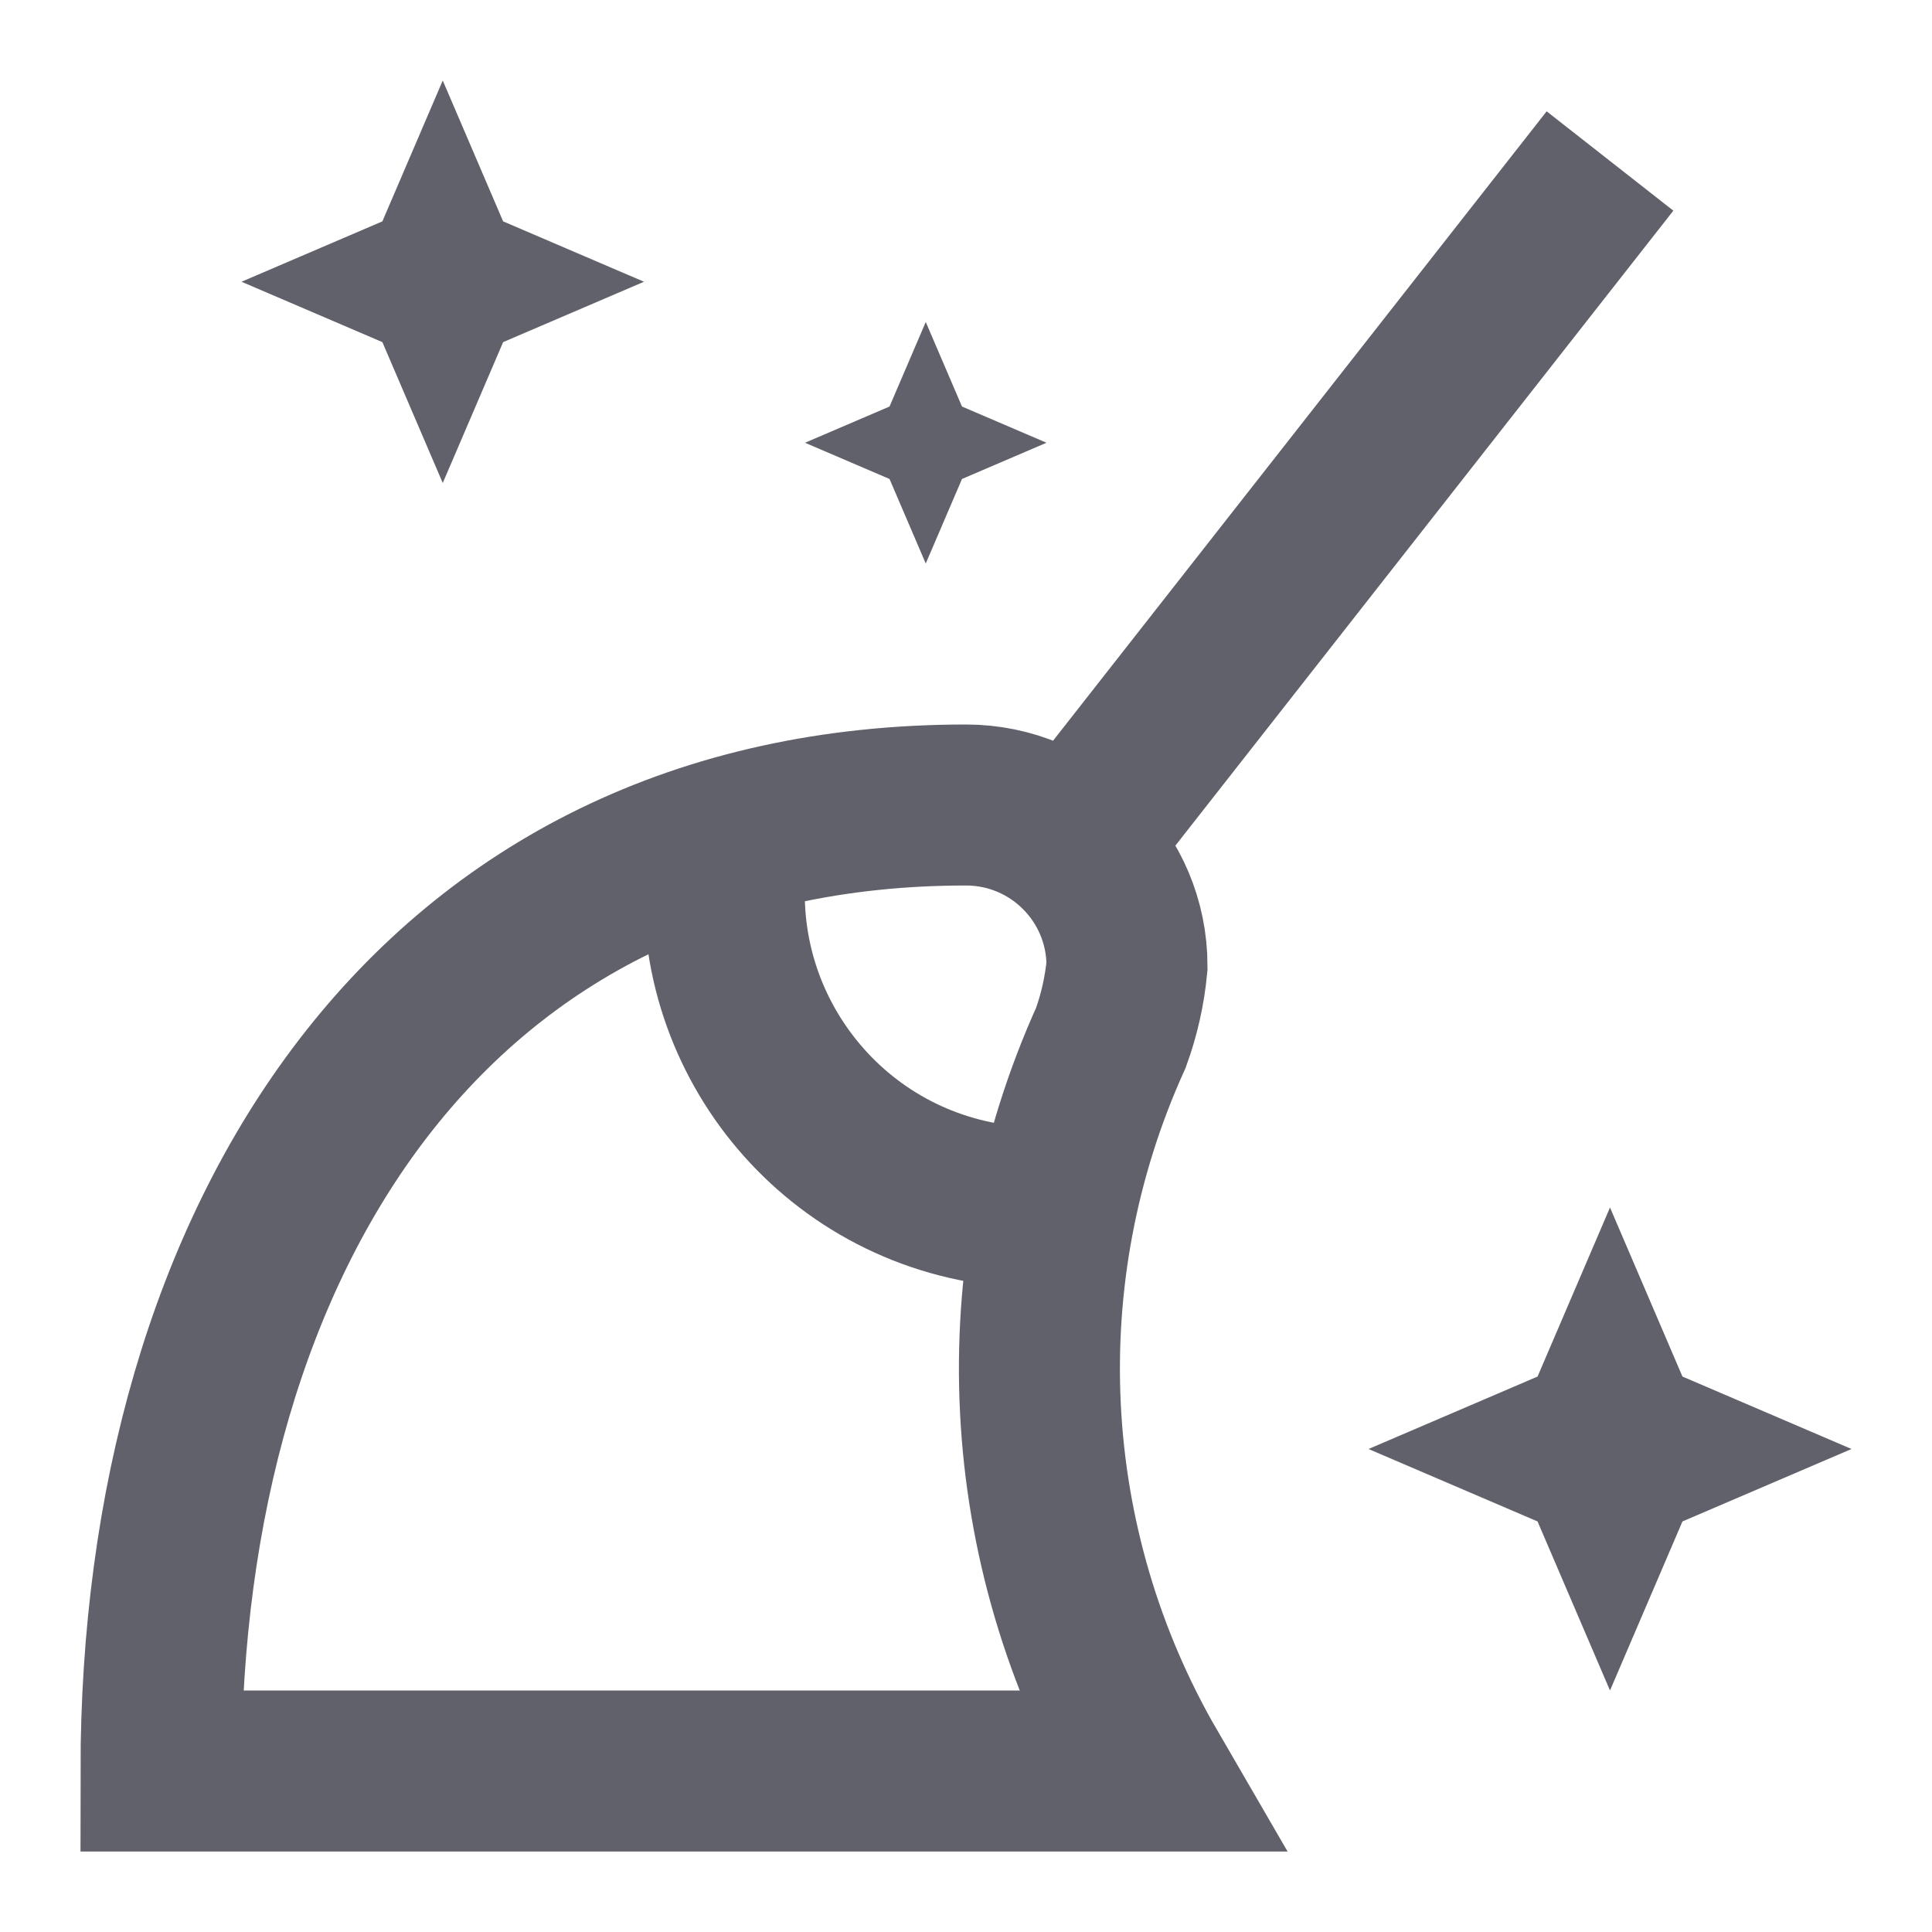 <svg xmlns="http://www.w3.org/2000/svg" height="24" width="24" viewBox="0 0 24 24"><path d="M20 2L13.329 10.506L13.543 10.234" stroke="#61616b" stroke-width="2" fill="none"></path> <path d="M12 10C13.105 10 14 10.895 14 12C13.971 12.304 13.904 12.604 13.8 12.891C12.471 15.823 12.642 19.216 14.258 22H2C2 15.373 5.373 10 12 10Z" stroke="#61616b" stroke-width="2" fill="none"></path> <path d="M9.059 10.415C8.68 12.535 10.092 14.561 12.212 14.94C12.472 14.986 12.736 15.006 13 15C13.041 15 13.079 14.989 13.12 14.988" stroke="#61616b" stroke-width="2" data-cap="butt" fill="none" stroke-linecap="butt"></path> <path d="M20.9 17.1L20 15L19.1 17.1L17 18L19.1 18.9L20 21L20.9 18.9L23 18L20.9 17.1Z" fill="#61616b" data-color="color-2" data-stroke="none" stroke="none"></path> <path d="M6.25 2.75L5.5 1L4.75 2.75L3 3.5L4.75 4.25L5.5 6L6.25 4.25L8 3.5L6.25 2.75Z" fill="#61616b" data-color="color-2" data-stroke="none" stroke="none"></path> <path d="M11.95 5.05L11.5 4L11.05 5.05L10 5.5L11.05 5.95L11.5 7L11.95 5.95L13 5.5L11.95 5.05Z" fill="#61616b" data-color="color-2" data-stroke="none" stroke="none"></path></svg>